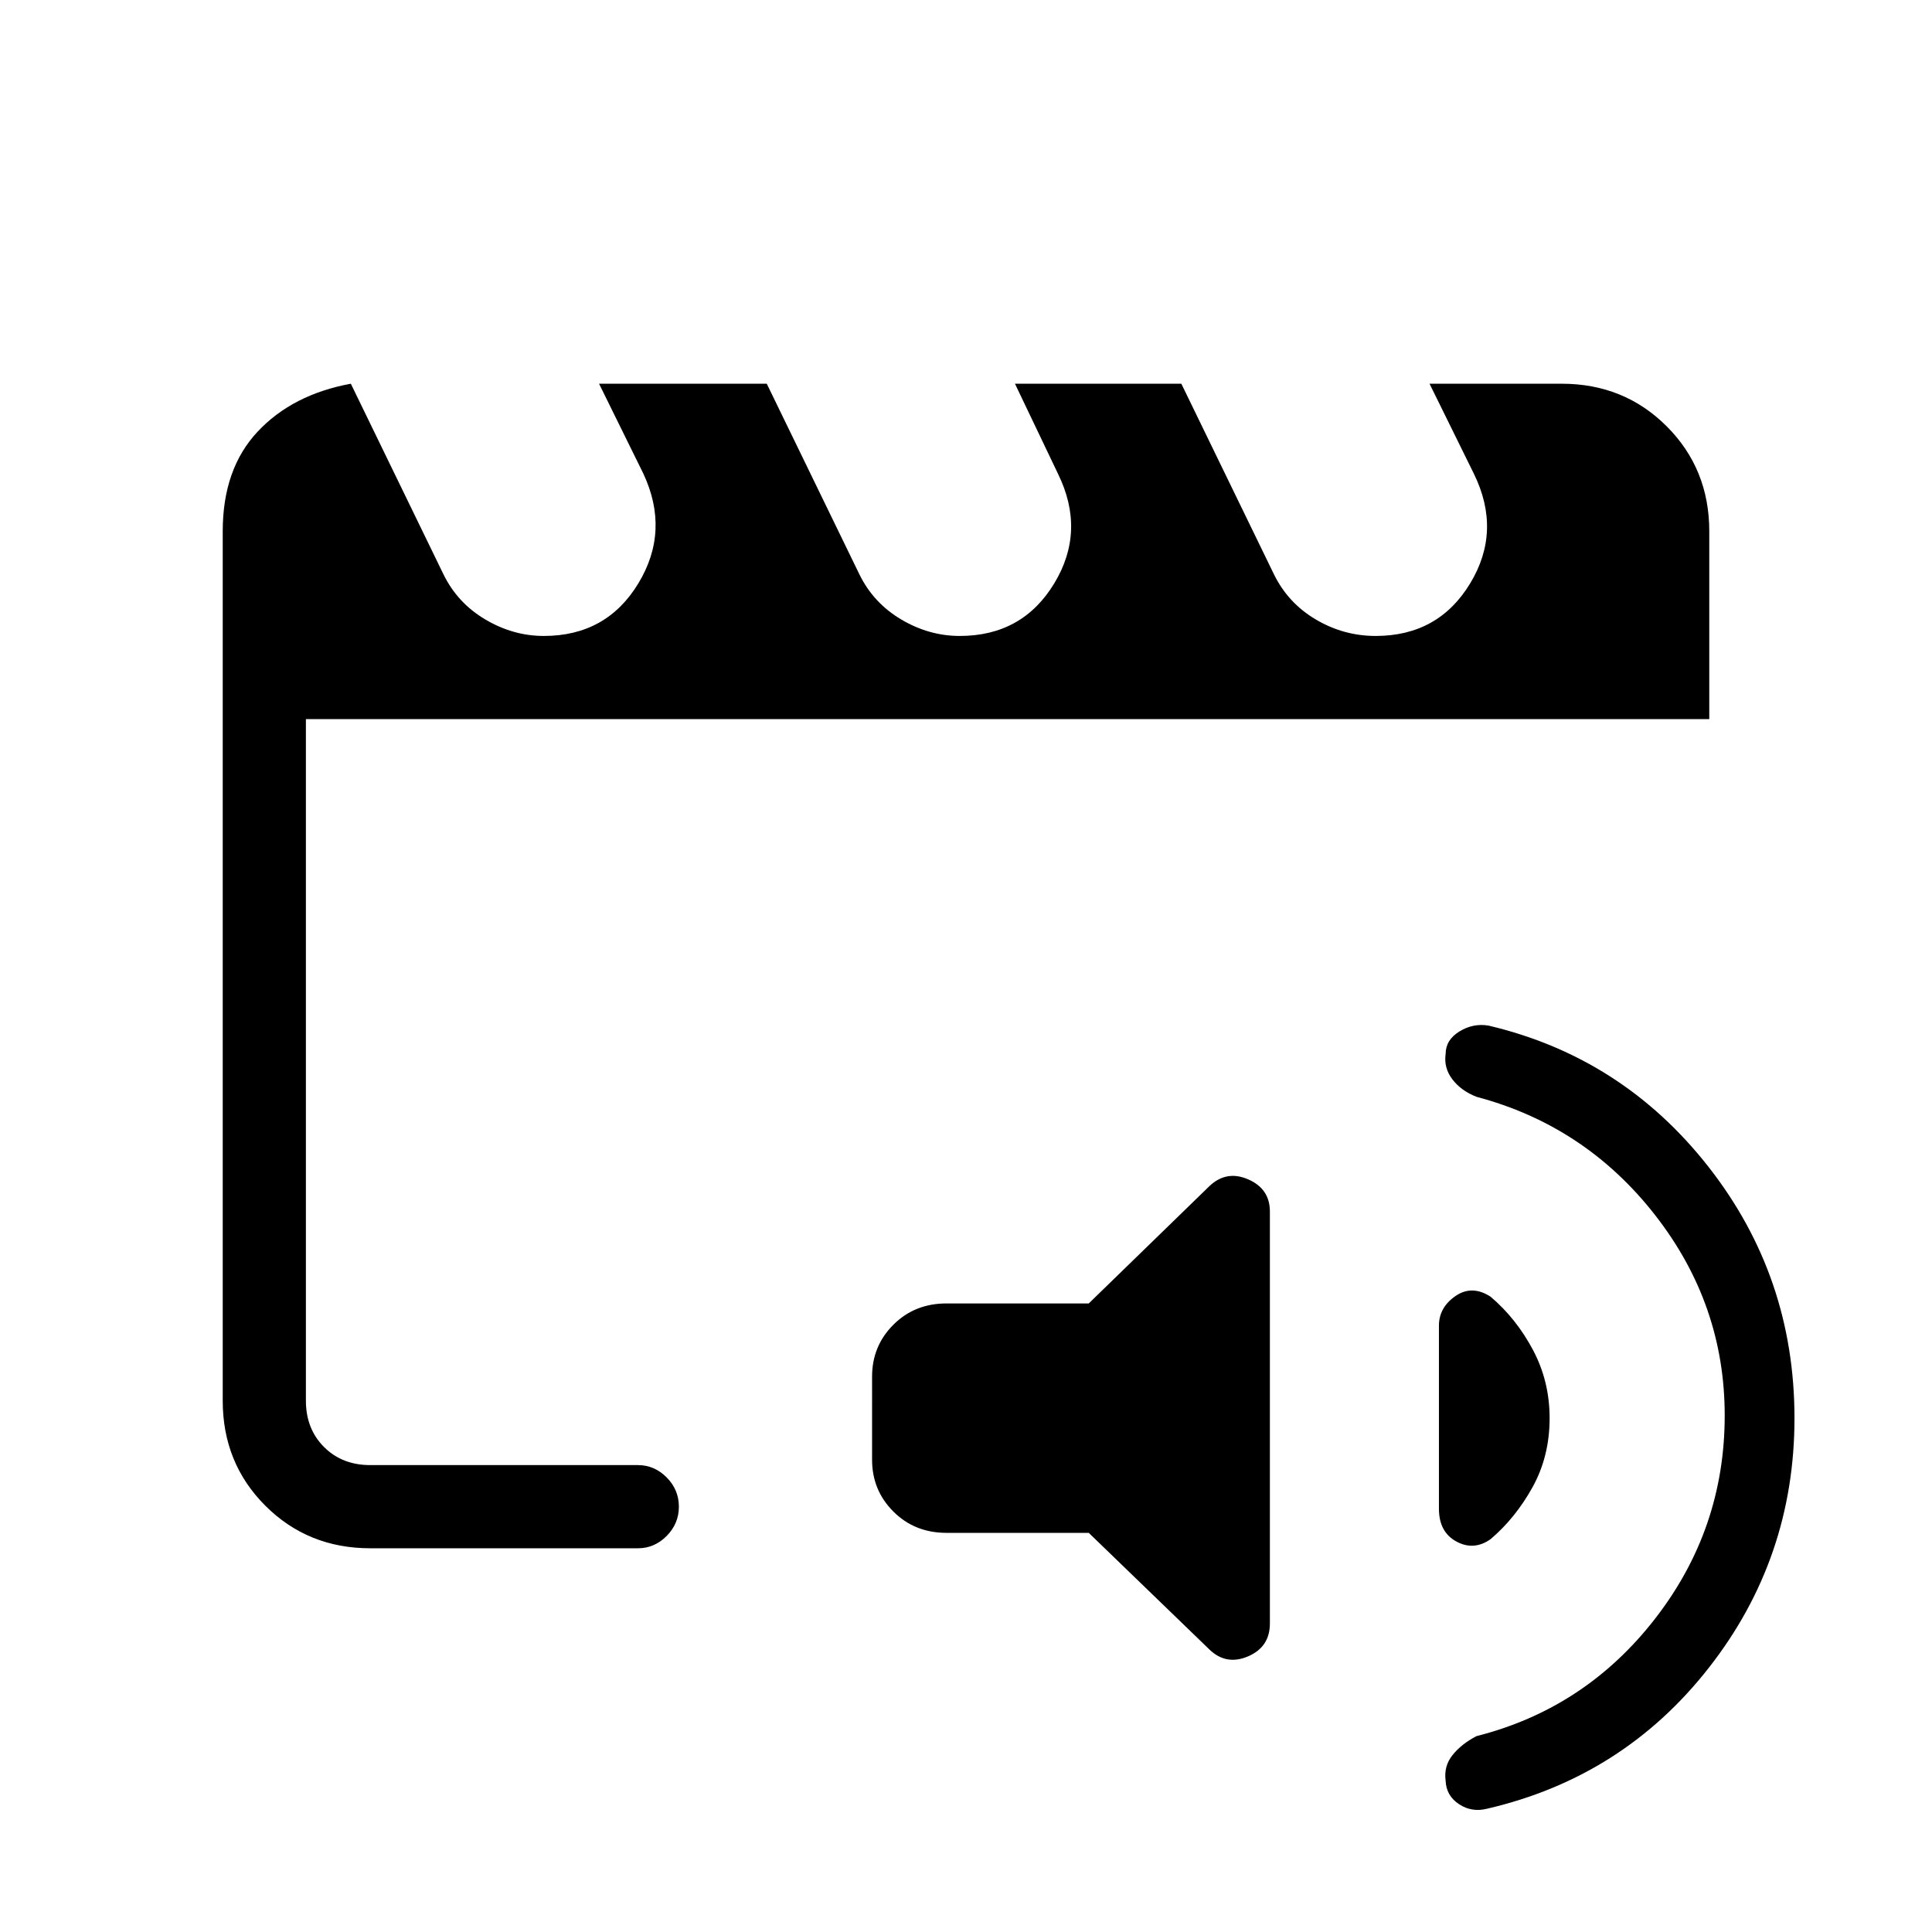 <svg xmlns="http://www.w3.org/2000/svg" height="40" viewBox="0 -960 960 960" width="40"><path d="M152-232v-376 100.33V-560v328Zm32 41.33q-31 0-52.17-21.16Q110.67-233 110.67-264v-432q0-31 17.33-49.5t46.33-23.83l46 94.66q6.96 14.27 20.8 22.47 13.83 8.2 29.09 8.2 31.11 0 46.95-26.09 15.83-26.09 2.5-54.58l-22-44.66H381l46 94.66q6.96 14.27 20.79 22.47 13.84 8.2 29.1 8.2 31.11 0 46.94-26.09 15.84-26.09 1.84-54.58l-21.34-44.66H587l46 94.66q6.96 14.27 20.79 22.47 13.84 8.2 29.77 8.2 31.11 0 46.94-26.09 15.83-26.09 1.83-54.58l-22-44.66H776q31 0 52.17 21.16Q849.33-727 849.33-696v93.33H152V-264q0 14 9 23t23 9h133q8.18 0 14.26 6.12 6.07 6.11 6.07 14.54t-6.07 14.55q-6.08 6.12-14.26 6.12H184Zm286.33-7.66q-15.83 0-26.41-10.58-10.59-10.57-10.59-25.76V-276q0-15.18 10.59-25.76 10.58-10.57 26.41-10.57H541l60-58.34q8.49-8 19.24-3.3Q631-369.28 631-358v204.67q0 11.72-10.83 16.36-10.84 4.64-19.17-3.36l-60-58h-70.67Zm421.34-57q0 69.66-42.54 124.01-42.53 54.35-110.16 70.05-7.64 1.94-13.97-2.23-6.33-4.17-6.67-11.54-1-7.38 3.44-12.89 4.43-5.52 11.9-9.4 54-13.67 88.66-58.26Q857-200.18 857-256.67q0-55.33-34.67-99.66-34.66-44.34-88.66-58.67-7.67-3-12-8.7-4.34-5.71-3.34-12.63.03-6.96 6.85-11.15 6.82-4.19 14.45-2.91 66.63 15.7 109.33 70.21 42.71 54.51 42.71 124.85Zm-151-60.34q12.73 10.8 21.03 26.4 8.3 15.6 8.3 33.94 0 19-8.5 34.33-8.5 15.33-20.86 25.82-8.31 5.85-16.97 1.15-8.67-4.7-8.67-16.3v-90.93q0-9.07 8.21-14.74 8.22-5.67 17.46.33Z"/></svg>